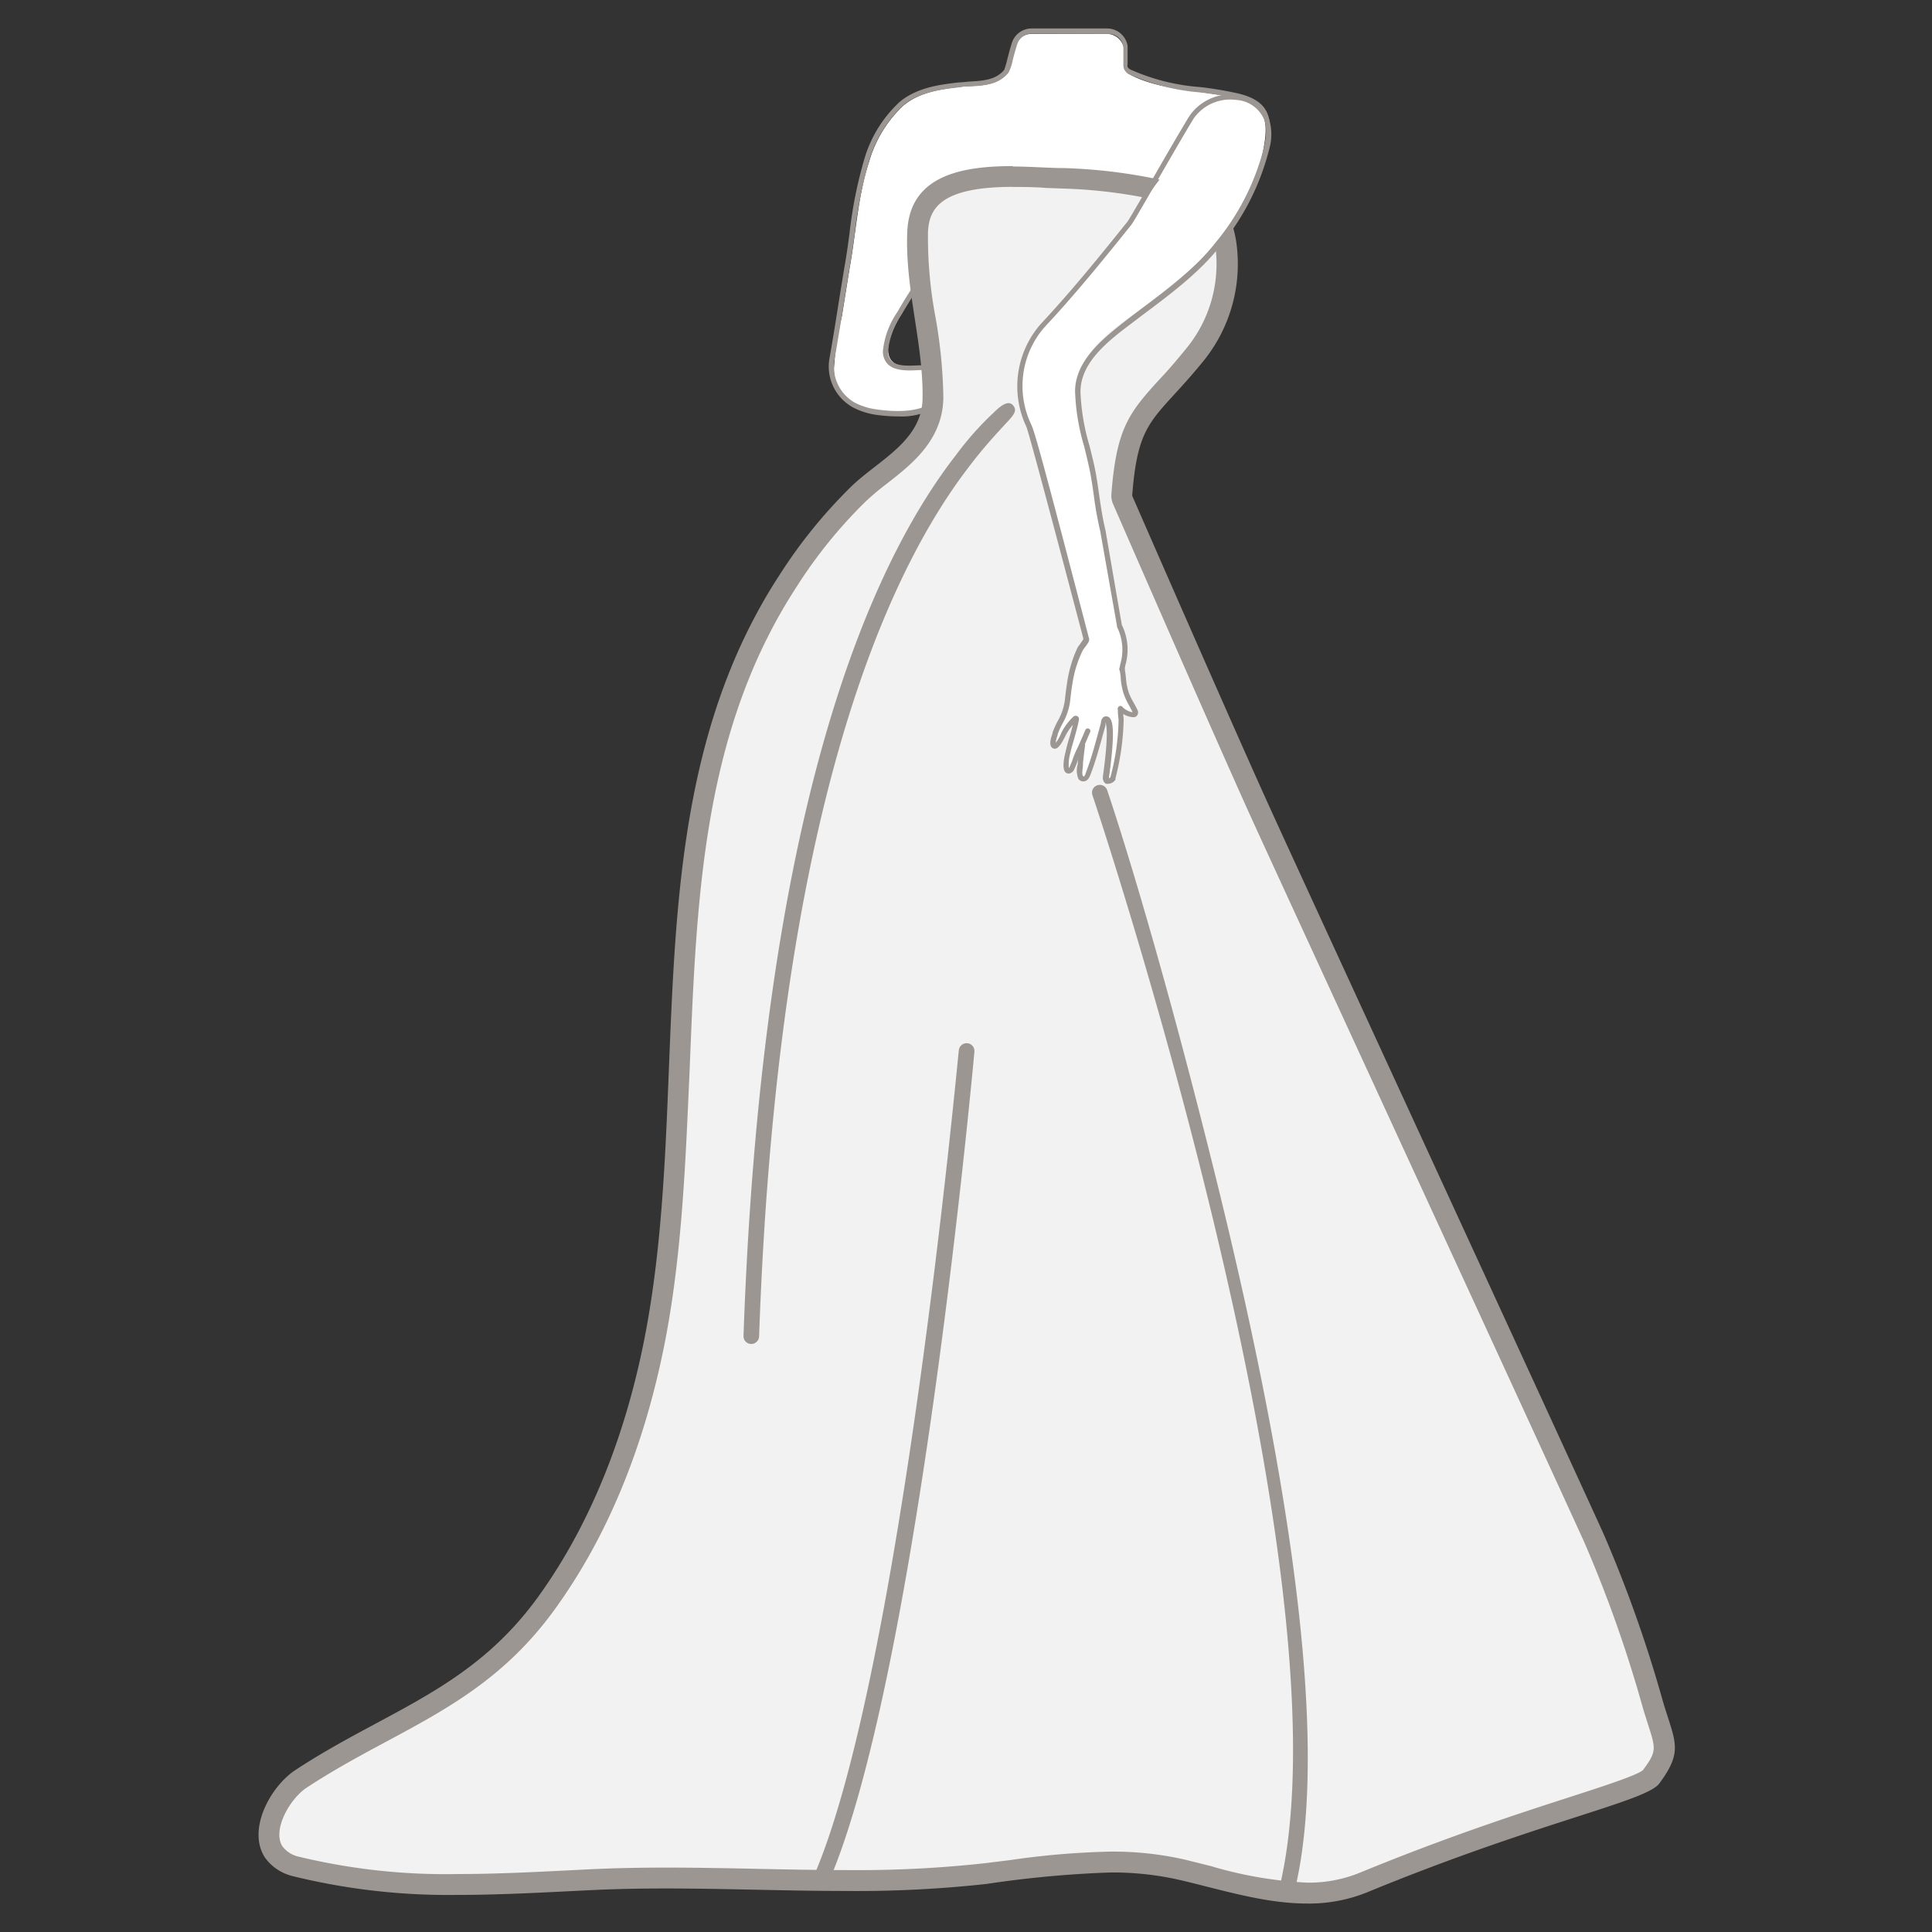 <svg id="图层_1" data-name="图层 1" xmlns="http://www.w3.org/2000/svg" viewBox="0 0 186 186"><rect x="0" y="0" width="186" height="186" fill="#333333" stroke="none"/><defs><style>.cls-1{fill:#fff;}.cls-2{fill:#9b9692;}.cls-3{fill:#f2f2f2;}</style></defs><path class="cls-1" d="M106.57,3.26H99.33a1.67,1.67,0,0,0-1.58,1.11c-.3.85-.65,2.52-.8,2.7C95.87,8.41,94,8.18,92.5,8.36c-1.94.22-4,.51-5.56,1.83a11.92,11.92,0,0,0-3.27,5.39c-1,3-1.24,6.45-1.76,9.58-.3,1.77-.57,3.53-.86,5.3a29,29,0,0,0-.76,5,4,4,0,0,0,1.22,3,5.23,5.23,0,0,0,2.41,1c2.1.44,4.37.54,6.24-.68,1.67-1.08,1.91-3.48-.55-3.53-1.56,0-4.07.57-4.11-1.57,0-1.32.9-2.81,1.52-3.91,1.32-2.34,3-4.44,4.5-6.63a1.66,1.66,0,0,1,1.56-.73L115,24.58c.86.09,2.92-2.6,3.37-3.14a15.83,15.83,0,0,0,3.25-7c.53-2.76.31-4.3-2.65-5-3.24-.77-7.21-.68-10.18-2.26a.87.87,0,0,1-.44-.38,1,1,0,0,1-.06-.38c0-.55-.07-1.11-.07-1.66A1.69,1.69,0,0,0,106.57,3.26Z"/><path class="cls-2" d="M86.45,40.09a15.12,15.12,0,0,1-2.14-.16,6.9,6.9,0,0,1-2.12-.67,4.49,4.49,0,0,1-2.32-4.84c.33-1.86.63-3.76.92-5.6.2-1.22.39-2.43.6-3.65.15-.9.28-1.82.4-2.75a42,42,0,0,1,1.39-7,12.11,12.11,0,0,1,3.39-5.57c1.67-1.44,4-1.72,5.78-1.92.33,0,.67-.06,1-.08,1.24-.07,2.53-.14,3.33-1.13A9.62,9.62,0,0,0,97,5.61c.14-.54.3-1.15.45-1.58a2,2,0,0,1,1.84-1.29h7.34a2,2,0,0,1,1.93,1.69c0,.35,0,.67,0,1s0,.49,0,.73a.64.64,0,0,0,0,.29.7.7,0,0,0,.33.27,19.89,19.89,0,0,0,6.64,1.66,35,35,0,0,1,3.64.61c3.13.74,3.43,2.45,2.87,5.36a16.32,16.32,0,0,1-3.35,7.27l-.18.22c-1.26,1.56-2.65,3.15-3.46,3.06L92.94,22.6a1.47,1.47,0,0,0-1.35.63c-.43.62-.87,1.23-1.31,1.84A54.15,54.15,0,0,0,87,29.94l-.19.33a7.77,7.77,0,0,0-1.32,3.51,1.29,1.29,0,0,0,.36,1c.53.49,1.63.44,2.6.39.34,0,.67,0,1,0a1.94,1.94,0,0,1,2,1.25,2.68,2.68,0,0,1-1.34,2.79A6.57,6.57,0,0,1,86.45,40.09ZM99.31,3.24a1.47,1.47,0,0,0-1.37,1c-.14.41-.3,1-.44,1.54A4.43,4.43,0,0,1,97.09,7c-.94,1.16-2.4,1.25-3.69,1.32-.34,0-.68,0-1,.08-1.67.19-4,.46-5.5,1.8a11.78,11.78,0,0,0-3.24,5.35,40.37,40.37,0,0,0-1.37,6.92c-.13.93-.26,1.86-.41,2.77-.2,1.21-.4,2.42-.59,3.64-.29,1.84-.6,3.74-.93,5.61a4,4,0,0,0,2,4.31,6.53,6.53,0,0,0,2,.61c2.46.35,4.25.13,5.49-.68A2.21,2.21,0,0,0,91,36.52c-.15-.56-.71-.87-1.56-.89-.29,0-.6,0-.93,0-1.07.06-2.28.11-3-.53A1.76,1.76,0,0,1,85,33.79,8.06,8.06,0,0,1,86.42,30l.18-.32a54.53,54.53,0,0,1,3.27-4.92c.44-.61.88-1.21,1.3-1.83A2,2,0,0,1,93,22.1l22.25,2.28c.29,0,1.06-.44,3-2.88l.18-.22a15.79,15.79,0,0,0,3.25-7c.53-2.78.29-4.13-2.5-4.79-1.13-.26-2.32-.42-3.59-.59a20.5,20.5,0,0,1-6.81-1.72,1.16,1.16,0,0,1-.55-.5,1.21,1.21,0,0,1-.08-.48c0-.24,0-.48,0-.72s0-.65,0-1a1.44,1.44,0,0,0-1.43-1.22Z"/><path class="cls-3" d="M125.81,182.26a40.14,40.14,0,0,1-9.53-1.62l-2.42-.6a29.62,29.62,0,0,0-7-.77,76.09,76.09,0,0,0-9.58.81l-2.44.3a114.16,114.16,0,0,1-13.37.67c-2.88,0-5.82-.06-8.67-.12s-5.8-.12-8.69-.12c-2.63,0-4.95.05-7.1.15l-2.06.1c-3.6.18-7.32.37-11,.37a61.28,61.28,0,0,1-15.58-1.7,3.66,3.66,0,0,1-2.17-1.39c-1.38-2.12.64-5.72,2.63-7,2.61-1.72,5.2-3.12,7.71-4.46,5.78-3.1,11.23-6,15.84-12.37,5-6.88,8.54-15.43,10.5-25.41,1.67-8.54,2-17.53,2.37-26.23C65.94,86.69,66.6,70,75.78,55.92a48,48,0,0,1,6.76-8.34c.64-.6,1.37-1.17,2.13-1.77,2.34-1.83,5-3.91,5-7.5A47.44,47.44,0,0,0,89,30.66a41.35,41.35,0,0,1-.72-8.31c.17-3.73,2.92-5.32,9.19-5.32,1.12,0,2.2,0,3.25.09l1.6.06a49.55,49.55,0,0,1,9,1.07l.44.09c3.85.81,5.61,1.18,6.25,5A13.8,13.8,0,0,1,115.18,34c-1.14,1.42-2.07,2.46-2.9,3.37-2.62,2.87-3.81,4.18-4.28,10.32a1.1,1.1,0,0,0,.08.48c.1.23,10.2,23.39,13.53,30.69,1.61,3.55,7.64,16.63,14.06,30.6,7.56,16.43,15.38,33.42,17.74,38.6a124,124,0,0,1,5.69,16c.18.61.35,1.14.5,1.62.84,2.59,1,3.13-.69,5.42-.45.59-3.85,1.69-7.46,2.86-4.94,1.59-11.69,3.77-20.22,7.28a14,14,0,0,1-5.42,1Z"/><path class="cls-2" d="M97.43,18c1.1,0,2.17,0,3.21.09l1.62.06a48.67,48.67,0,0,1,8.8,1.05l.44.09c3.89.82,4.94,1,5.47,4.18a12.81,12.81,0,0,1-2.57,9.84c-1.12,1.39-2,2.41-2.86,3.31-2.88,3.16-4.06,4.69-4.54,10.93a2,2,0,0,0,.17,1c.1.23,10.2,23.4,13.53,30.7C122.32,82.8,128.4,96,134.84,110c7.53,16.35,15.31,33.26,17.66,38.42a123.41,123.41,0,0,1,5.64,15.92c.18.62.36,1.16.51,1.65.78,2.41.85,2.63-.49,4.44-.69.53-3.9,1.57-7,2.57-4.95,1.6-11.73,3.79-20.29,7.31a13,13,0,0,1-5,.94,39.08,39.08,0,0,1-9.28-1.59l-2.44-.61a31.06,31.06,0,0,0-7.21-.79,77.68,77.68,0,0,0-9.71.82l-2.43.3a112.13,112.13,0,0,1-13.24.66c-2.88,0-5.81-.06-8.65-.12s-5.82-.12-8.72-.12c-2.64,0-5,.05-7.15.15l-2,.1c-3.59.18-7.31.37-10.94.37a60.23,60.23,0,0,1-15.33-1.67,2.66,2.66,0,0,1-1.58-1c-1-1.56.71-4.58,2.34-5.65,2.57-1.69,5.15-3.08,7.63-4.41,5.88-3.16,11.44-6.14,16.18-12.66,5.1-7,8.68-15.68,10.67-25.81,1.68-8.61,2-17.64,2.39-26.38.67-16.75,1.3-32.57,10.33-46.41a46,46,0,0,1,6.62-8.16,25.06,25.06,0,0,1,2.05-1.72c2.39-1.87,5.37-4.19,5.42-8.27a47.85,47.85,0,0,0-.77-7.81,41.3,41.3,0,0,1-.71-8.12c.11-2.26,1.18-4.36,8.2-4.36m0-2c-4.8,0-9.94.83-10.19,6.27s1.53,10.72,1.47,16c0,4.17-4.19,6-6.86,8.57a48.43,48.43,0,0,0-6.91,8.52c-14.29,21.91-8.24,49.14-13,73.49-1.74,8.87-5,17.68-10.32,25-6.46,8.87-14.65,10.88-23.31,16.58-2.35,1.55-4.67,5.7-2.91,8.42a4.63,4.63,0,0,0,2.75,1.8A62.62,62.62,0,0,0,44,182.43c4.37,0,8.75-.26,13.09-.47,2.34-.11,4.69-.15,7-.15,5.77,0,11.58.24,17.37.24A113.89,113.89,0,0,0,95,181.37a103.6,103.6,0,0,1,11.91-1.1,28.91,28.91,0,0,1,6.75.74c4,.94,8.09,2.25,12.18,2.25a14.92,14.92,0,0,0,5.8-1.09c16.53-6.8,26.8-8.72,28.1-10.46,2.37-3.19,1.51-4,.35-7.93a125.94,125.94,0,0,0-5.74-16.18c-4.4-9.67-28.32-61.55-31.8-69.19C119.16,71,109,47.73,109,47.73c.58-7.66,2.19-7.18,7-13.15a14.85,14.85,0,0,0,3-11.41c-.78-4.65-3.26-5-7.47-5.9a51.26,51.26,0,0,0-9.16-1.09c-1.41,0-3.12-.15-4.88-.15Z"/><path class="cls-2" d="M124.09,181.81l-.16,0a.75.75,0,0,1-.57-.89c6.59-30.4-17.9-103.52-18.18-104.34a.75.75,0,1,1,1.42-.48c.07.21,4.32,12.57,10.31,36.7,8.06,32.46,10.72,55.49,7.91,68.44A.74.74,0,0,1,124.09,181.81Z"/><path class="cls-2" d="M79,181.76a.8.8,0,0,1-.3-.06.75.75,0,0,1-.39-1c8.42-19.25,13.91-79,14-79.58a.75.75,0,0,1,1.5.13c-.23,2.47-5.57,60.57-14.08,80.05A.76.76,0,0,1,79,181.76Z"/><path class="cls-2" d="M72.3,129.39a.75.75,0,0,1-.72-.78c1.78-50.77,12.16-74.15,20.47-84.82a29.73,29.73,0,0,1,3.47-3.93c.36-.33,1.42-1.51,2-.85s-.19,1.17-1.32,2.46a43.79,43.79,0,0,0-3,3.58C85.13,55.6,74.83,78.73,73.08,128.67A.76.76,0,0,1,72.3,129.39Z"/><path class="cls-1" d="M104.33,71c-.11.72-.21,1.45-.29,2.18,0,.3-.32,1.47.2,1.54.32.05.45-.31.54-.55.58-1.52,1-3.1,1.41-4.66,0-.16.09-.56.3-.54.85.07,0,5.31,0,5.76,0-.1,0,.7.62,0,0,0,1-4.35.82-5.77a24.9,24.9,0,0,1,0-3.56c0-1.72,1-3.3-.13-5.36l-1.62-9.16c-.51-2-.64-4.11-1.07-6.14-.5-2.34-1.37-4.82-1.35-7.24,0-4.24,4.48-6.52,7.44-8.64,8.07-5.78,7.47-7.39,9.89-12.08l-7.41-1.7c-.57-.13-4.49,5.62-4.92,6.16-2.72,3.4-5.44,6.74-8.39,9.9a8.84,8.84,0,0,0-1.31,9.62c.16,0,5.51,20.59,5.52,20.64a8,8,0,0,1-.58.9,11.31,11.31,0,0,0-1,3.26c-.09.5-.15,1-.2,1.5a5.76,5.76,0,0,1-.69,2.22,5.06,5.06,0,0,0-.73,2.13c0,.11,0,.26.13.26a.16.16,0,0,0,.11,0,3.6,3.6,0,0,0,.86-1.31A6.67,6.67,0,0,1,103.58,69c.18-.16.07.31.06.36-.08.41-.21.82-.32,1.22a12.15,12.15,0,0,0-.6,3.1.55.55,0,0,0,0,.25.2.2,0,0,0,.2.13.21.21,0,0,0,.15-.07c.3-.28.3-.74.44-1.1a10.58,10.58,0,0,1,.69-1.34c.23-.43.33-.91.55-1.34"/><path class="cls-1" d="M108,65c.18.62.29,1,.52,1.61s.57,1.08.82,1.65c0,.1.08.25,0,.31a.26.26,0,0,1-.15,0,1.92,1.92,0,0,1-1.25-.6l-.89-.94Z"/><path class="cls-2" d="M102.87,74.47a.39.39,0,0,1-.28-.11c-.26-.23-.28-.89,0-2,.11-.49.25-1,.39-1.44s.21-.76.31-1.14a5.15,5.15,0,0,0-.61.86l-.07.13c-.38.77-.68,1.25-1,1.31a.42.42,0,0,1-.35-.12c-.27-.28-.11-.85.07-1.36l0-.07a8.59,8.59,0,0,1,.55-1.2,5.4,5.4,0,0,0,.66-2.13c.06-.54.12-1,.2-1.51a11.77,11.77,0,0,1,1-3.34,2.53,2.53,0,0,1,.21-.3c.09-.13.27-.38.34-.5l0-.11C101.8,52,99.09,41.77,98.82,41.1l0,0a9.1,9.1,0,0,1,1.36-9.89c2.95-3.16,5.65-6.48,8.38-9.89.13-.17,1.19-2,2.31-3.93,1.22-2.13,2.61-4.53,3.61-6.18A4.8,4.8,0,0,1,119,9.12a3.6,3.6,0,0,1,3.2,2.42,5.09,5.09,0,0,1,0,2.79,23.7,23.7,0,0,1-4.85,9.49c-1.85,2.39-4.76,4.57-7.33,6.49l-1,.76-.08.06c-2.18,1.65-4.9,3.7-4.92,6.57a20.78,20.78,0,0,0,.86,5.18c.17.68.34,1.35.48,2,.2.91.33,1.86.46,2.77.16,1.11.33,2.26.6,3.36L108,60.16a5.39,5.39,0,0,1,.34,3.89l-.07.4a.26.26,0,0,1-.29.21.25.25,0,0,1-.21-.29l.08-.41a4.93,4.93,0,0,0-.31-3.6.19.19,0,0,1,0-.08l-1.62-9.16a32.53,32.53,0,0,1-.61-3.39c-.13-.91-.26-1.84-.46-2.74-.14-.65-.3-1.32-.47-2a21,21,0,0,1-.88-5.31c0-3.11,3-5.33,5.12-7l.08-.06,1-.76c2.54-1.9,5.42-4.06,7.23-6.39a23.23,23.23,0,0,0,4.76-9.3,4.7,4.7,0,0,0,.07-2.52A3.13,3.13,0,0,0,119,9.62a4.3,4.3,0,0,0-4.09,1.8c-1,1.65-2.39,4.06-3.61,6.18-1.4,2.42-2.2,3.8-2.35,4-2.74,3.42-5.44,6.75-8.41,9.92a8.61,8.61,0,0,0-1.26,9.35l0,0c.33.68,1.25,4,5.53,20.47l.05.18c0,.16,0,.27-.44.84-.08.11-.15.2-.17.24a10.75,10.75,0,0,0-1,3.19c-.08.47-.15,1-.2,1.48a5.87,5.87,0,0,1-.72,2.32,7,7,0,0,0-.51,1.12l0,.07a3.29,3.29,0,0,0-.19.74,3.93,3.93,0,0,0,.56-1l.08-.15A5.75,5.75,0,0,1,103.33,69a.34.34,0,0,1,.46,0,.32.32,0,0,1,.08.3c-.11.62-.29,1.22-.45,1.8s-.28.94-.38,1.41a4.11,4.11,0,0,0-.14,1.43.29.29,0,0,0,.07-.1,6.35,6.35,0,0,0,.32-.8,8.33,8.33,0,0,1,.39-.93c.21-.43.4-.88.59-1.31l.22-.52a.25.25,0,0,1,.33-.13.24.24,0,0,1,.13.33l-.22.51c-.19.45-.38.91-.61,1.35a7.55,7.55,0,0,0-.36.87,7.53,7.53,0,0,1-.34.85.67.67,0,0,1-.38.38A.41.41,0,0,1,102.87,74.47Z"/><path class="cls-2" d="M106.64,75.46h-.1c-.12,0-.28-.13-.36-.44a.28.28,0,0,1,0-.09v0l0-.19c.55-3.93.36-4.94.25-5.2l0,.17,0,.11-.23.83c-.35,1.28-.71,2.6-1.19,3.86-.1.26-.29.78-.81.71a.59.59,0,0,1-.37-.22,2.11,2.11,0,0,1-.07-1.43,1.49,1.49,0,0,0,0-.17l.06-.52c0-.37.07-.64.15-1.16a.24.24,0,0,1,.28-.21.24.24,0,0,1,.21.28c-.07.52-.1.78-.14,1.15l-.06.52a.89.89,0,0,1,0,.19c0,.24-.14.87,0,1.05s.21-.11.3-.36c.48-1.25.83-2.56,1.18-3.82l.25-.92c0-.21.13-.68.54-.63a.43.43,0,0,1,.33.18c.26.32.52,1.25-.09,5.66l0,.14v0l.13-.12v0a22.36,22.36,0,0,0,.79-5.57,6,6,0,0,1-.07-1,.25.25,0,0,1,.25-.25h0a.25.25,0,0,1,.25.25,6.36,6.36,0,0,0,.06.92,24.46,24.46,0,0,1-.79,5.75l0,.1s0,.07-.06.11A.88.88,0,0,1,106.64,75.46Z"/><path class="cls-2" d="M109.07,69.05a2.22,2.22,0,0,1-1.38-.66.25.25,0,0,1,0-.35.24.24,0,0,1,.35,0,1.86,1.86,0,0,0,1,.54h0c-.11-.24-.23-.47-.36-.7a7.26,7.26,0,0,1-.47-1,6.3,6.3,0,0,1-.31-1.53c0-.31-.07-.6-.12-.89a.24.24,0,0,1,.19-.29.26.26,0,0,1,.3.19c.06.31.1.63.13.93a5.86,5.86,0,0,0,.28,1.42,6.21,6.21,0,0,0,.44.9c.13.24.27.48.38.73a.49.49,0,0,1-.1.62.44.44,0,0,1-.29.09Z"/></svg>